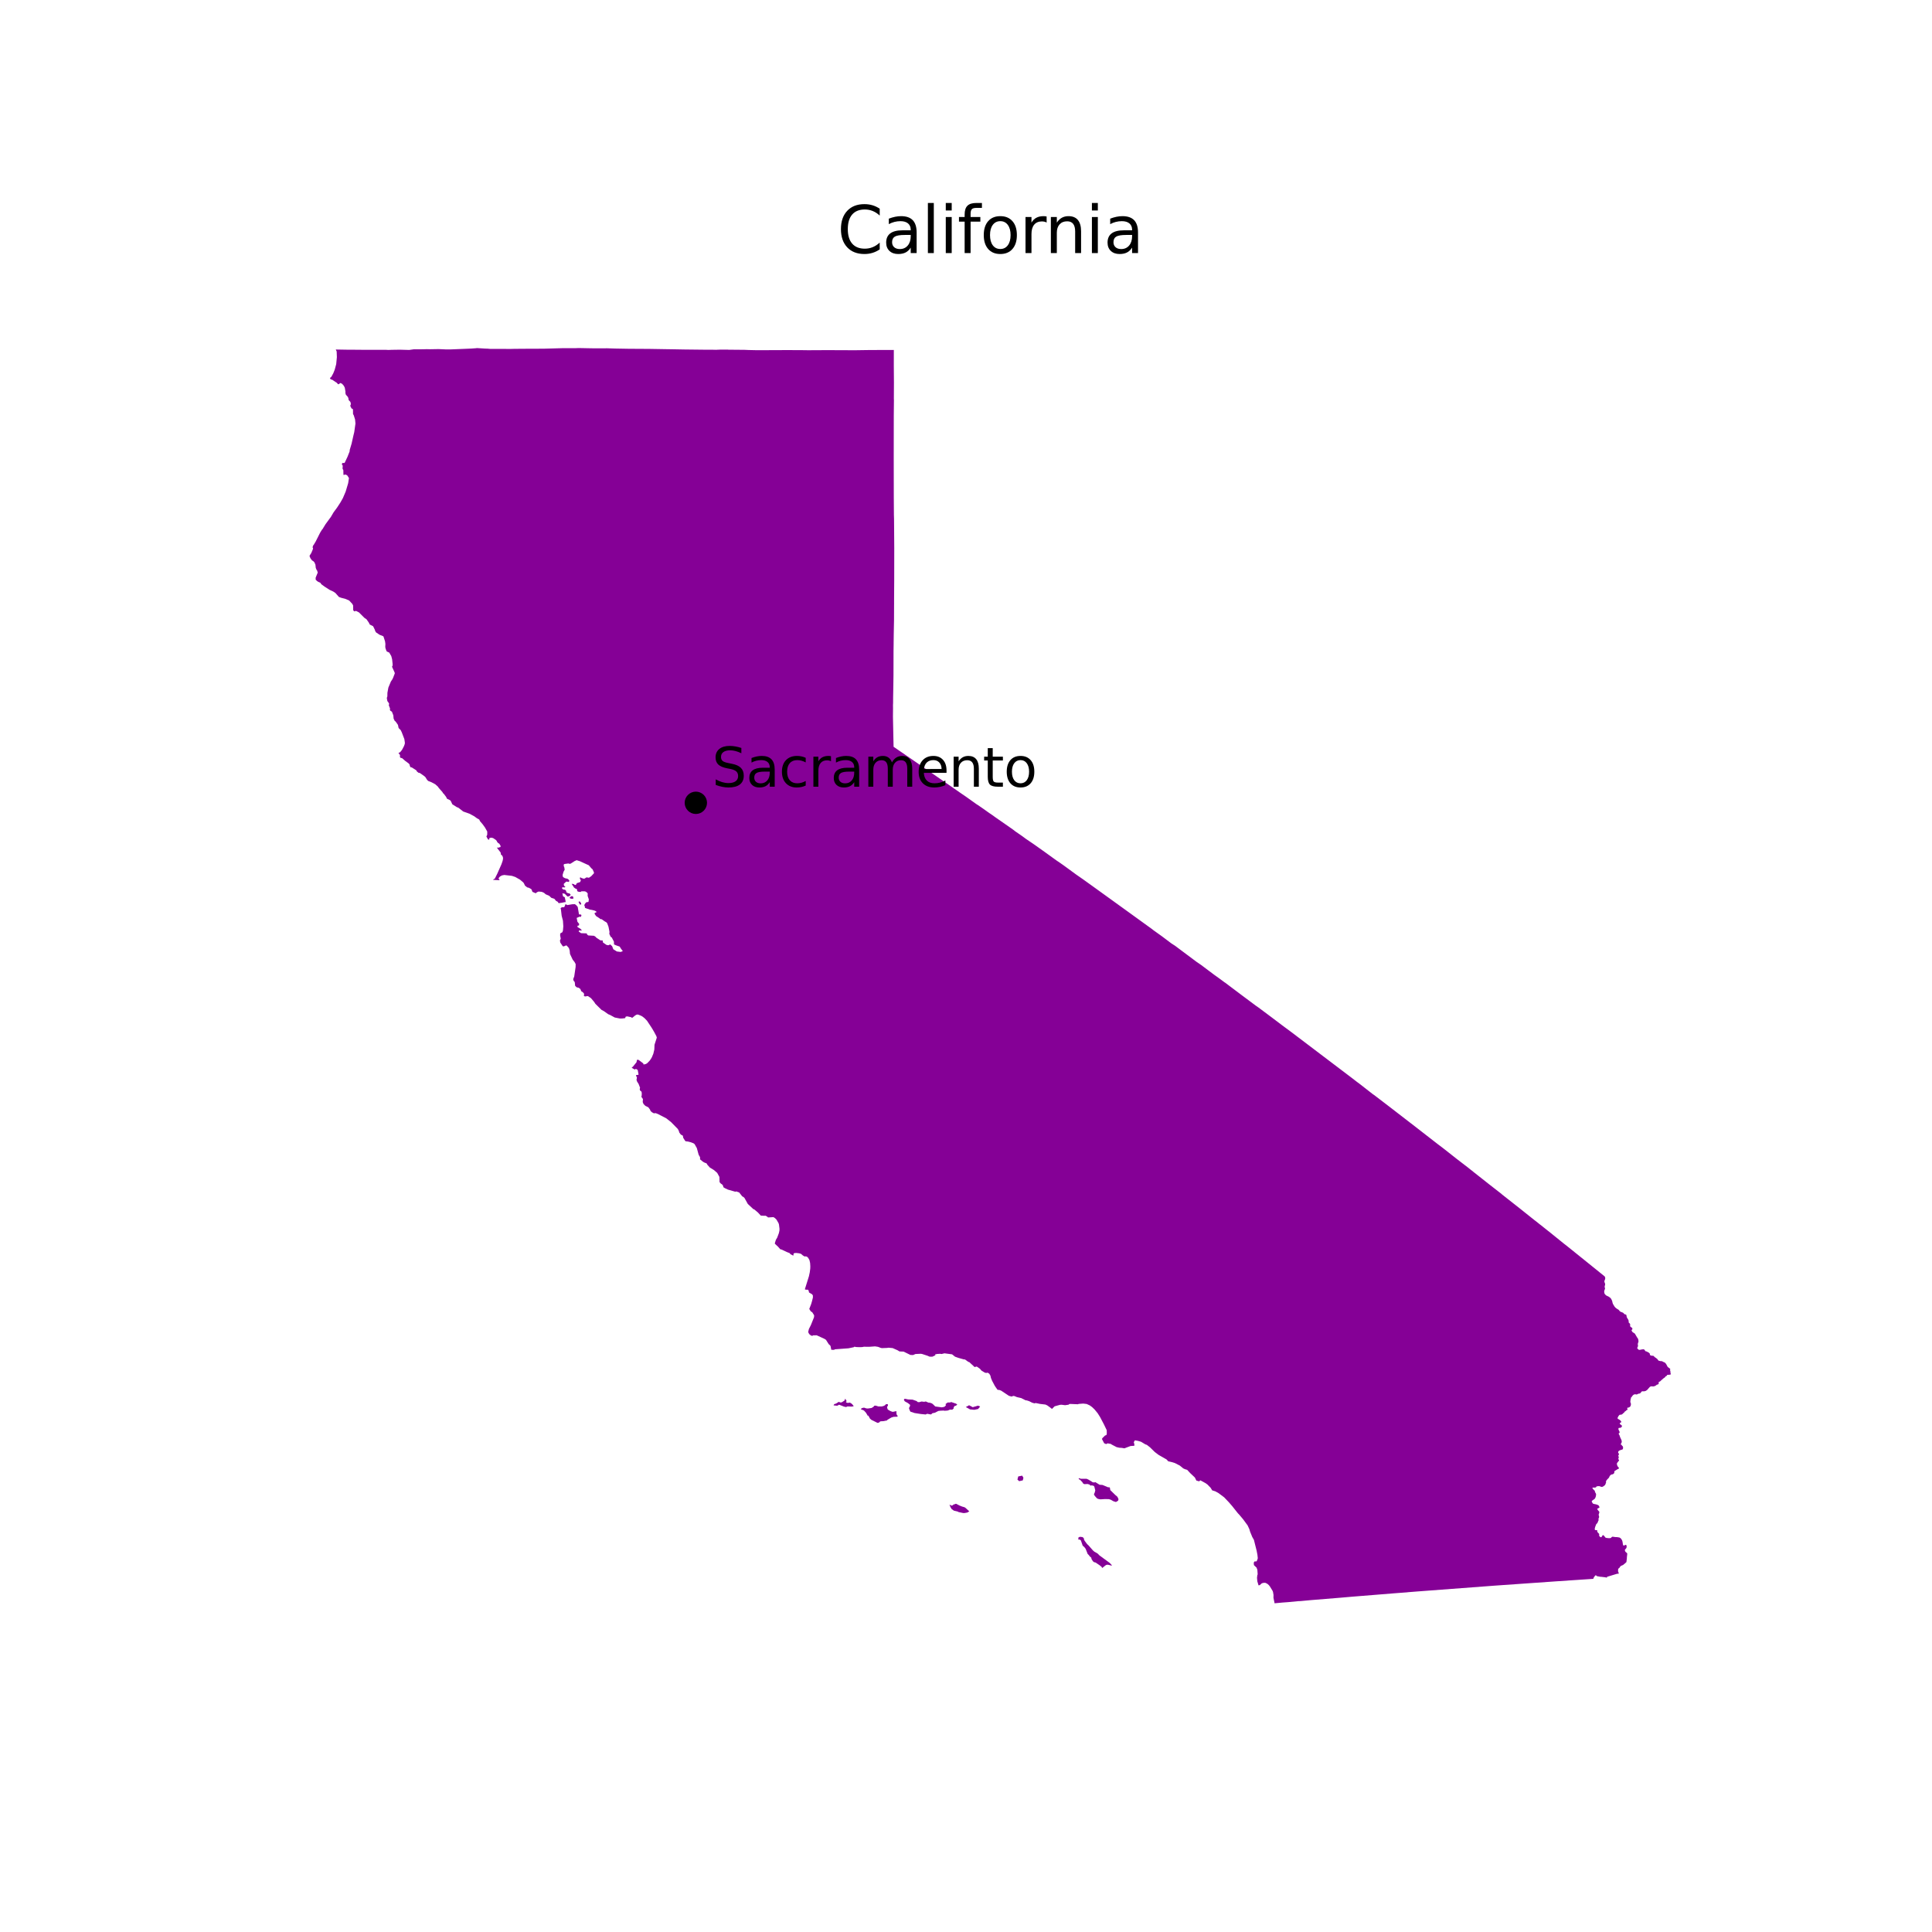 <?xml version="1.0" encoding="utf-8" standalone="no"?>
<!DOCTYPE svg PUBLIC "-//W3C//DTD SVG 1.1//EN"
  "http://www.w3.org/Graphics/SVG/1.1/DTD/svg11.dtd">
<svg xmlns:xlink="http://www.w3.org/1999/xlink" width="360pt" height="360pt" viewBox="0 0 360 360" xmlns="http://www.w3.org/2000/svg" version="1.1">
 <defs>
  <style type="text/css">*{stroke-linejoin: round; stroke-linecap: butt}</style>
 </defs>
 <g id="figure_1">
  <g id="patch_1">
   <path d="M 0 360 
L 360 360 
L 360 0 
L 0 0 
z
" style="fill: #ffffff"/>
  </g>
  <g id="axes_1">
   <g id="PatchCollection_1">
    <path d="M 201.005 275.446 
L 201.118 275.45 
L 201.435 275.552 
L 202.457 275.544 
L 202.799 275.694 
L 203.551 276.15 
L 203.565 276.192 
L 203.913 276.233 
L 204.108 276.179 
L 204.894 276.66 
L 205.443 276.701 
L 206.468 277.13 
L 206.758 277.145 
L 206.807 277.199 
L 206.887 277.661 
L 207.89 278.638 
L 208.096 278.783 
L 208.241 278.959 
L 208.415 279.342 
L 208.368 279.588 
L 208.079 279.814 
L 207.87 279.865 
L 207.426 279.713 
L 207.004 279.464 
L 206.648 279.347 
L 205.952 279.327 
L 205.036 279.382 
L 204.635 279.304 
L 204.411 279.199 
L 204.004 278.753 
L 203.834 278.444 
L 203.986 278.117 
L 204.088 277.712 
L 203.928 277.075 
L 203.834 276.885 
L 203.459 276.776 
L 203.164 276.821 
L 203.155 276.755 
L 202.983 276.615 
L 202.634 276.52 
L 202.107 276.549 
L 201.991 276.525 
L 201.806 276.403 
L 201.683 276.183 
L 201.237 275.715 
L 201.059 275.65 
L 200.989 275.485 
L 201.005 275.446 
" clip-path="url(#p1874a787b6)" style="fill: #850096"/>
    <path d="M 200.952 286.483 
L 201.235 286.36 
L 201.701 286.409 
L 201.853 286.528 
L 201.966 286.633 
L 201.964 286.788 
L 202.096 287.092 
L 202.568 287.718 
L 202.835 287.966 
L 203.635 288.881 
L 203.92 289.135 
L 204.074 289.214 
L 204.529 289.481 
L 204.871 289.829 
L 206.766 291.215 
L 207.173 291.643 
L 207.098 291.757 
L 206.999 291.693 
L 206.52 291.579 
L 206.337 291.559 
L 206.159 291.593 
L 205.994 291.683 
L 205.392 292.17 
L 205.299 292.051 
L 205.325 292.015 
L 204.916 291.676 
L 204.147 291.154 
L 203.855 291.084 
L 203.648 290.912 
L 203.386 290.494 
L 203.357 290.424 
L 203.379 290.302 
L 202.948 289.885 
L 202.951 289.828 
L 202.672 289.561 
L 202.294 288.602 
L 202.054 288.287 
L 201.742 288.008 
L 201.411 287.043 
L 201.186 286.869 
L 200.926 286.885 
L 200.952 286.483 
" clip-path="url(#p1874a787b6)" style="fill: #850096"/>
    <path d="M 189.733 275.112 
L 190.466 274.965 
L 190.701 275.356 
L 190.583 275.846 
L 189.909 275.993 
L 189.586 275.699 
L 189.733 275.112 
" clip-path="url(#p1874a787b6)" style="fill: #850096"/>
    <path d="M 180.58 261.845 
L 181.255 262.209 
L 182.223 261.918 
L 182.634 262.088 
L 182.252 262.55 
L 181.548 262.696 
L 180.756 262.623 
L 179.964 262.185 
L 180.58 261.845 
" clip-path="url(#p1874a787b6)" style="fill: #850096"/>
    <path d="M 176.924 280.37 
L 177.341 280.555 
L 177.509 280.498 
L 177.696 280.328 
L 177.79 280.328 
L 178.059 280.219 
L 178.178 280.214 
L 178.748 280.513 
L 179.297 280.732 
L 179.718 280.849 
L 179.897 280.962 
L 180.611 281.616 
L 180.248 281.837 
L 179.743 281.93 
L 179.464 281.928 
L 178.855 281.803 
L 178.584 281.742 
L 178.44 281.651 
L 177.74 281.486 
L 177.268 281.14 
L 177.252 281.076 
L 177.243 281.012 
L 177.128 280.886 
L 176.924 280.37 
" clip-path="url(#p1874a787b6)" style="fill: #850096"/>
    <path d="M 168.526 260.656 
L 168.681 260.65 
L 169.217 260.765 
L 170.052 260.803 
L 170.828 261.087 
L 171.004 261.255 
L 171.274 261.277 
L 171.719 261.15 
L 172.189 261.204 
L 172.304 261.197 
L 172.363 261.153 
L 172.565 261.163 
L 172.961 261.346 
L 173.283 261.381 
L 173.625 261.495 
L 173.821 261.633 
L 174.268 262.074 
L 175.472 262.238 
L 175.926 262.157 
L 176.102 262.039 
L 176.298 261.784 
L 176.187 261.693 
L 176.176 261.641 
L 176.571 261.338 
L 177.06 261.326 
L 177.226 261.244 
L 178.141 261.547 
L 178.363 261.718 
L 178.335 261.767 
L 178.072 261.948 
L 177.913 261.971 
L 177.824 262.043 
L 177.68 262.321 
L 177.71 262.428 
L 177.528 262.617 
L 177.38 262.674 
L 177.005 262.662 
L 176.646 262.817 
L 176.481 262.844 
L 175.933 262.879 
L 175.882 262.835 
L 175.226 262.865 
L 174.853 262.912 
L 174.179 263.249 
L 173.764 263.324 
L 173.63 263.417 
L 173.573 263.515 
L 173.412 263.561 
L 172.875 263.455 
L 172.69 263.458 
L 172.5 263.57 
L 171.567 263.478 
L 170.412 263.296 
L 169.656 263.048 
L 169.565 262.915 
L 169.417 262.544 
L 169.371 262.346 
L 169.43 262.275 
L 169.568 261.983 
L 169.583 261.771 
L 169.176 261.44 
L 168.598 261.123 
L 168.422 260.851 
L 168.526 260.656 
" clip-path="url(#p1874a787b6)" style="fill: #850096"/>
    <path d="M 160.423 262.516 
L 160.639 262.376 
L 160.853 262.313 
L 161.068 262.307 
L 161.384 262.424 
L 161.697 262.458 
L 162.4 262.36 
L 162.786 262.116 
L 162.885 261.95 
L 163.065 261.922 
L 163.177 261.919 
L 163.69 262.073 
L 164.304 262.074 
L 164.713 261.959 
L 164.98 261.794 
L 165.001 261.725 
L 165.107 261.642 
L 165.17 261.632 
L 165.462 261.68 
L 165.444 261.951 
L 165.35 262.039 
L 165.286 262.234 
L 165.322 262.319 
L 165.38 262.563 
L 165.51 262.699 
L 165.897 262.92 
L 166.255 263.06 
L 166.436 263.068 
L 166.917 262.96 
L 167.051 262.981 
L 167.026 263.313 
L 167.101 263.632 
L 167.242 263.788 
L 167.264 263.937 
L 167.179 263.983 
L 166.506 264.006 
L 166.093 264.134 
L 165.373 264.548 
L 165.337 264.597 
L 165.33 264.642 
L 165.304 264.672 
L 164.61 264.812 
L 164.096 264.838 
L 163.926 264.926 
L 163.836 265.053 
L 163.523 265.138 
L 162.359 264.561 
L 162.11 264.341 
L 161.844 263.854 
L 161.782 263.791 
L 161.628 263.743 
L 161.591 263.627 
L 161.362 263.245 
L 160.989 262.833 
L 160.396 262.58 
L 160.423 262.516 
" clip-path="url(#p1874a787b6)" style="fill: #850096"/>
    <path d="M 155.444 261.642 
L 155.792 261.53 
L 156.193 261.277 
L 156.279 261.207 
L 156.377 261.258 
L 156.567 261.318 
L 156.75 261.325 
L 156.881 261.28 
L 157.293 261.017 
L 157.426 260.89 
L 157.432 260.805 
L 157.392 260.714 
L 157.439 260.676 
L 157.588 260.76 
L 157.767 261.101 
L 157.636 261.185 
L 157.678 261.323 
L 157.966 261.414 
L 158.355 261.351 
L 158.655 261.527 
L 158.799 261.661 
L 159.072 261.981 
L 159.013 262.041 
L 158.704 262.098 
L 157.947 262.067 
L 157.759 262.121 
L 157.695 262.192 
L 157.27 262.1 
L 156.425 261.769 
L 156.28 261.767 
L 156.187 261.849 
L 155.98 261.936 
L 155.32 261.87 
L 155.444 261.642 
" clip-path="url(#p1874a787b6)" style="fill: #850096"/>
    <path d="M 107.833 168.006 
L 108.029 167.969 
L 108.195 168.171 
L 108.305 168.41 
L 108.209 168.576 
L 107.968 168.484 
L 107.962 168.355 
L 107.818 168.108 
L 107.833 168.006 
" clip-path="url(#p1874a787b6)" style="fill: #850096"/>
    <path d="M 106.144 167.256 
L 106.335 167.075 
L 106.523 166.979 
L 106.761 167.036 
L 106.831 167.238 
L 106.831 167.461 
L 106.826 167.461 
L 106.438 167.468 
L 106.219 167.394 
L 106.144 167.256 
" clip-path="url(#p1874a787b6)" style="fill: #850096"/>
    <path d="M 57.706 103.517 
L 58.001 103.05 
L 58.29 102.366 
L 58.333 102.118 
L 58.239 101.992 
L 58.343 101.646 
L 58.435 101.55 
L 58.818 100.913 
L 59.661 99.241 
L 60.013 98.671 
L 60.077 98.626 
L 60.656 97.681 
L 61.661 96.31 
L 62.158 95.465 
L 62.808 94.583 
L 63.43 93.633 
L 63.884 92.832 
L 64.409 91.606 
L 64.876 90.038 
L 65.024 89.077 
L 64.696 88.575 
L 64.511 88.477 
L 64.381 88.431 
L 64.266 88.439 
L 64.158 88.467 
L 64.116 88.502 
L 64.058 88.511 
L 64 88.451 
L 63.99 88.293 
L 63.978 87.621 
L 63.829 87.328 
L 63.866 86.762 
L 63.709 86.568 
L 63.744 86.349 
L 63.879 86.242 
L 64.098 86.296 
L 64.243 86.201 
L 64.764 85.089 
L 65.151 84.103 
L 65.166 83.831 
L 65.514 82.671 
L 65.842 81.204 
L 66.008 80.52 
L 66.235 78.922 
L 66.175 78.301 
L 66.162 78.164 
L 65.918 77.387 
L 65.782 77.153 
L 65.769 76.251 
L 65.511 76.107 
L 65.296 75.722 
L 65.289 75.492 
L 65.388 75.326 
L 65.3 74.9 
L 64.968 74.548 
L 64.928 74.25 
L 64.825 73.966 
L 64.446 73.547 
L 64.352 73.193 
L 64.377 73.015 
L 64.251 72.264 
L 64.154 72.05 
L 63.985 71.782 
L 63.726 71.503 
L 63.414 71.364 
L 63.217 71.522 
L 63.077 71.603 
L 62.98 71.586 
L 62.761 71.332 
L 61.875 70.746 
L 61.812 70.715 
L 61.653 70.729 
L 61.473 70.444 
L 61.744 70.215 
L 62.098 69.564 
L 62.372 68.879 
L 62.647 67.848 
L 62.771 66.545 
L 62.733 65.497 
L 62.569 65.126 
L 64.677 65.162 
L 65.301 65.163 
L 65.319 65.166 
L 65.624 65.165 
L 65.653 65.165 
L 67.763 65.183 
L 71.885 65.184 
L 72.185 65.199 
L 72.199 65.2 
L 72.384 65.209 
L 72.993 65.184 
L 74.503 65.162 
L 74.669 65.166 
L 76.259 65.208 
L 77.06 65.092 
L 78.837 65.082 
L 79.511 65.062 
L 79.692 65.066 
L 80.085 65.075 
L 80.162 65.076 
L 80.163 65.075 
L 81.745 65.048 
L 83.053 65.106 
L 83.897 65.11 
L 86.772 64.994 
L 86.781 64.993 
L 87.728 64.954 
L 88.653 64.89 
L 88.874 64.86 
L 90.404 64.954 
L 90.856 64.966 
L 91.36 65.013 
L 93.918 65.012 
L 95.094 65.024 
L 95.534 65.008 
L 97.412 64.988 
L 99.563 64.985 
L 101.493 64.968 
L 104.791 64.879 
L 107.337 64.872 
L 107.826 64.853 
L 110.009 64.896 
L 110.014 64.896 
L 110.715 64.906 
L 113.179 64.9 
L 113.201 64.9 
L 113.294 64.906 
L 113.325 64.905 
L 114.645 64.946 
L 117.153 64.99 
L 120.945 65.012 
L 124.364 65.068 
L 124.442 65.069 
L 124.834 65.074 
L 125.175 65.079 
L 127.507 65.121 
L 129.003 65.138 
L 130.798 65.158 
L 130.994 65.16 
L 131.108 65.162 
L 132.562 65.161 
L 132.953 65.17 
L 133.44 65.181 
L 133.558 65.174 
L 133.591 65.171 
L 134.194 65.147 
L 135.647 65.148 
L 135.733 65.161 
L 138.733 65.187 
L 139.502 65.22 
L 140.977 65.253 
L 144.81 65.242 
L 144.821 65.242 
L 146.479 65.232 
L 149.4 65.244 
L 149.443 65.244 
L 150.555 65.259 
L 154.161 65.241 
L 158.42 65.258 
L 158.483 65.258 
L 159.46 65.259 
L 162.048 65.222 
L 166.504 65.208 
L 166.551 65.223 
L 166.548 68.176 
L 166.572 71.262 
L 166.558 74.347 
L 166.572 74.499 
L 166.543 77.433 
L 166.533 85.231 
L 166.546 92.905 
L 166.549 93.044 
L 166.549 93.083 
L 166.568 95.946 
L 166.591 96.66 
L 166.631 102.117 
L 166.625 106.513 
L 166.625 106.527 
L 166.624 107.952 
L 166.624 107.978 
L 166.601 111.338 
L 166.598 112.196 
L 166.6 112.55 
L 166.597 112.684 
L 166.588 115.531 
L 166.537 118.125 
L 166.515 119.868 
L 166.518 119.889 
L 166.502 121.018 
L 166.497 121.309 
L 166.487 125.84 
L 166.453 128.154 
L 166.453 128.156 
L 166.421 129.887 
L 166.414 130.983 
L 166.399 131.33 
L 166.399 131.332 
L 166.396 131.394 
L 166.396 131.407 
L 166.403 131.952 
L 166.4 132.265 
L 166.388 133.497 
L 166.388 133.582 
L 166.419 135.054 
L 166.446 136.36 
L 166.469 137.475 
L 166.505 139.152 
L 168.892 140.787 
L 176.708 146.183 
L 176.723 146.193 
L 176.763 146.221 
L 179.016 147.785 
L 179.02 147.787 
L 180.091 148.522 
L 180.091 148.522 
L 181.933 149.835 
L 182.078 149.921 
L 182.984 150.537 
L 183.108 150.625 
L 184.321 151.486 
L 185.019 151.958 
L 185.414 152.249 
L 187.339 153.588 
L 188.105 154.121 
L 188.816 154.622 
L 189.181 154.908 
L 190.472 155.799 
L 191.19 156.33 
L 192.457 157.187 
L 193.127 157.657 
L 194.693 158.77 
L 196.846 160.324 
L 197.469 160.742 
L 198.266 161.303 
L 200.555 162.977 
L 201.78 163.827 
L 203.533 165.084 
L 205.339 166.387 
L 209.704 169.537 
L 214.611 173.084 
L 214.916 173.322 
L 214.915 173.323 
L 216.497 174.457 
L 218.253 175.777 
L 218.961 176.235 
L 220.028 177.034 
L 222.999 179.255 
L 223.783 179.787 
L 226.231 181.625 
L 227.232 182.341 
L 228.219 183.073 
L 228.238 183.07 
L 231.304 185.379 
L 234.016 187.402 
L 234.538 187.764 
L 236.486 189.22 
L 237.325 189.849 
L 238.936 191.069 
L 240.561 192.27 
L 251.889 200.854 
L 252.904 201.637 
L 253.216 201.862 
L 255.879 203.939 
L 255.989 203.998 
L 259.075 206.357 
L 262.868 209.286 
L 262.957 209.349 
L 267.419 212.815 
L 267.909 213.195 
L 268.898 213.943 
L 269.069 214.078 
L 271.418 215.927 
L 272.937 217.095 
L 273.438 217.477 
L 273.956 217.894 
L 273.964 217.9 
L 273.976 217.909 
L 274.465 218.283 
L 274.504 218.329 
L 277.589 220.763 
L 279.76 222.452 
L 279.928 222.609 
L 279.966 222.634 
L 280.226 222.838 
L 280.287 222.889 
L 280.897 223.369 
L 282.454 224.594 
L 283.254 225.224 
L 285.988 227.405 
L 286.001 227.41 
L 286.329 227.668 
L 286.353 227.68 
L 286.846 228.081 
L 287.412 228.514 
L 287.533 228.623 
L 288.871 229.683 
L 291.378 231.708 
L 291.792 232.027 
L 291.794 232.028 
L 294.765 234.416 
L 294.784 234.431 
L 298.999 237.833 
L 299.087 238.009 
L 299.105 238.079 
L 299.11 238.221 
L 299.088 238.353 
L 298.972 238.643 
L 298.956 238.739 
L 298.963 238.893 
L 299.044 239.081 
L 299.09 239.241 
L 299.091 239.285 
L 299.091 239.393 
L 299.031 239.591 
L 299.005 239.74 
L 299.005 239.823 
L 299.072 240.055 
L 299.064 240.168 
L 298.951 240.466 
L 298.919 240.616 
L 298.918 240.7 
L 298.957 240.964 
L 298.977 241.017 
L 299.068 241.178 
L 299.235 241.341 
L 299.335 241.412 
L 299.721 241.592 
L 299.81 241.647 
L 300.015 241.8 
L 300.151 241.935 
L 300.292 242.171 
L 300.407 242.438 
L 300.454 242.674 
L 300.541 242.957 
L 300.846 243.461 
L 300.994 243.634 
L 301.137 243.759 
L 301.299 243.875 
L 301.563 244.03 
L 301.662 244.124 
L 301.736 244.205 
L 301.775 244.268 
L 301.884 244.377 
L 302.04 244.455 
L 302.211 244.513 
L 302.396 244.594 
L 302.491 244.65 
L 302.517 244.671 
L 302.621 244.813 
L 302.74 244.888 
L 302.855 244.926 
L 302.944 244.94 
L 302.995 244.964 
L 303.023 245.004 
L 303.069 245.097 
L 303.082 245.24 
L 303.152 245.501 
L 303.228 245.635 
L 303.366 245.828 
L 303.393 245.882 
L 303.407 245.948 
L 303.422 245.994 
L 303.464 246.061 
L 303.48 246.104 
L 303.485 246.147 
L 303.484 246.176 
L 303.464 246.282 
L 303.48 246.342 
L 303.485 246.412 
L 303.54 246.483 
L 303.67 246.604 
L 303.739 246.703 
L 303.768 246.809 
L 303.738 246.974 
L 303.741 247.008 
L 303.806 247.223 
L 304.056 247.391 
L 304.165 247.495 
L 304.162 247.695 
L 304.137 247.732 
L 304.084 247.772 
L 304.02 247.83 
L 304.028 247.855 
L 304.028 247.957 
L 304.21 248.229 
L 304.634 248.502 
L 305.019 249.16 
L 305.236 249.487 
L 305.3 249.813 
L 305.303 250.041 
L 305.222 250.24 
L 305.198 250.326 
L 305.181 250.495 
L 305.218 250.767 
L 305.214 250.813 
L 305.169 250.952 
L 305.079 251.159 
L 305.074 251.196 
L 305.091 251.26 
L 305.285 251.446 
L 305.36 251.51 
L 305.411 251.531 
L 305.666 251.51 
L 305.848 251.462 
L 306.179 251.42 
L 306.253 251.42 
L 306.358 251.454 
L 306.417 251.503 
L 306.474 251.572 
L 306.586 251.77 
L 306.761 251.805 
L 306.929 251.882 
L 307.206 252.028 
L 307.359 252.162 
L 307.423 252.255 
L 307.435 252.416 
L 307.473 252.485 
L 307.511 252.526 
L 307.557 252.558 
L 307.722 252.612 
L 308.033 252.628 
L 308.112 252.657 
L 308.398 252.934 
L 308.499 252.983 
L 308.582 253.044 
L 308.853 253.266 
L 308.967 253.457 
L 309.055 253.531 
L 309.36 253.616 
L 309.712 253.643 
L 309.919 253.773 
L 310.056 253.816 
L 310.165 253.87 
L 310.27 253.941 
L 310.37 254.048 
L 310.47 254.183 
L 310.756 254.717 
L 311.158 255.012 
L 311.223 255.078 
L 311.226 255.135 
L 311.192 255.261 
L 311.221 255.44 
L 311.278 255.631 
L 311.254 255.725 
L 311.263 255.791 
L 311.31 255.924 
L 311.318 255.988 
L 311.314 256.059 
L 311.275 256.113 
L 311.204 256.157 
L 311.063 256.155 
L 311.004 256.156 
L 310.851 256.188 
L 310.765 256.185 
L 310.694 256.189 
L 310.642 256.219 
L 310.61 256.264 
L 310.591 256.31 
L 310.576 256.351 
L 310.526 256.401 
L 310.363 256.461 
L 310.333 256.504 
L 310.293 256.573 
L 310.282 256.602 
L 310.241 256.64 
L 309.925 256.865 
L 309.496 257.244 
L 309.409 257.342 
L 309.318 257.405 
L 309.122 257.5 
L 309.078 257.537 
L 309.061 257.583 
L 309.084 257.777 
L 309.032 257.901 
L 308.966 257.949 
L 308.695 258.04 
L 308.609 258.129 
L 308.363 258.272 
L 308.014 258.362 
L 307.842 258.314 
L 307.545 258.354 
L 307.409 258.448 
L 306.93 258.99 
L 306.718 259.141 
L 306.624 259.188 
L 306.34 259.255 
L 306.045 259.244 
L 305.922 259.277 
L 305.84 259.344 
L 305.74 259.513 
L 305.589 259.636 
L 305.521 259.663 
L 305.275 259.7 
L 304.996 259.846 
L 304.729 259.807 
L 304.616 259.81 
L 304.474 259.847 
L 304.37 259.906 
L 304.257 260.009 
L 304.117 260.168 
L 304.071 260.273 
L 303.939 260.381 
L 303.919 260.406 
L 303.888 260.595 
L 303.832 260.788 
L 303.792 261.134 
L 303.79 261.235 
L 303.81 261.324 
L 303.886 261.511 
L 303.9 261.631 
L 303.87 261.87 
L 303.818 262.005 
L 303.762 262.086 
L 303.681 262.164 
L 303.523 262.253 
L 303.41 262.293 
L 303.309 262.296 
L 303.253 262.315 
L 303.212 262.355 
L 303.204 262.4 
L 303.212 262.452 
L 303.271 262.583 
L 303.275 262.646 
L 303.253 262.695 
L 303.223 262.717 
L 303.129 262.725 
L 303.086 262.739 
L 303.007 262.859 
L 302.889 262.948 
L 302.752 263.026 
L 302.73 263.053 
L 302.711 263.113 
L 302.67 263.168 
L 302.416 263.382 
L 302.297 263.507 
L 302.058 263.618 
L 302.017 263.624 
L 301.903 263.597 
L 301.751 263.659 
L 301.586 263.851 
L 301.418 264.176 
L 301.431 264.328 
L 301.463 264.388 
L 301.594 264.447 
L 301.668 264.482 
L 301.839 264.599 
L 302.01 264.758 
L 302.083 264.881 
L 302.099 264.938 
L 302.097 264.987 
L 302.079 265.016 
L 302.024 265.054 
L 301.956 265.082 
L 301.892 265.126 
L 301.855 265.158 
L 301.832 265.199 
L 301.827 265.236 
L 301.836 265.282 
L 301.855 265.324 
L 301.887 265.379 
L 301.986 265.454 
L 302.187 265.602 
L 302.21 265.648 
L 302.22 265.822 
L 302.198 265.877 
L 302.155 265.914 
L 301.932 266.053 
L 301.879 266.066 
L 301.689 266.057 
L 301.633 266.084 
L 301.592 266.144 
L 301.569 266.223 
L 301.564 266.314 
L 301.664 266.547 
L 301.716 266.628 
L 301.789 266.815 
L 301.801 266.874 
L 301.782 266.956 
L 301.734 267.032 
L 301.624 267.101 
L 301.602 267.131 
L 301.798 267.513 
L 301.881 267.788 
L 302.119 268.292 
L 302.174 268.476 
L 302.187 268.577 
L 302.184 268.71 
L 302.146 268.825 
L 302.092 268.942 
L 301.989 269.124 
L 302.041 269.175 
L 302.126 269.215 
L 302.191 269.276 
L 302.229 269.362 
L 302.275 269.421 
L 302.379 269.496 
L 302.42 269.612 
L 302.437 269.773 
L 302.4 270.007 
L 302.381 270.045 
L 302.171 270.141 
L 301.988 270.184 
L 301.822 270.253 
L 301.703 270.317 
L 301.608 270.396 
L 301.545 270.481 
L 301.516 270.583 
L 301.529 270.682 
L 301.561 270.758 
L 301.596 270.807 
L 301.629 270.85 
L 301.653 270.883 
L 301.672 270.917 
L 301.677 270.965 
L 301.672 271.003 
L 301.658 271.027 
L 301.629 271.065 
L 301.596 271.128 
L 301.548 271.199 
L 301.552 271.262 
L 301.576 271.348 
L 301.605 271.415 
L 301.629 271.511 
L 301.629 271.621 
L 301.591 271.693 
L 301.557 271.76 
L 301.562 271.874 
L 301.605 271.972 
L 301.658 272.028 
L 301.687 272.085 
L 301.682 272.157 
L 301.633 272.219 
L 301.574 272.273 
L 301.292 272.649 
L 301.299 272.916 
L 301.406 273.199 
L 301.414 273.208 
L 301.632 273.487 
L 301.692 273.58 
L 301.687 273.616 
L 301.257 273.857 
L 300.84 274.12 
L 300.825 274.147 
L 300.793 274.305 
L 300.8 274.455 
L 300.789 274.492 
L 300.578 274.678 
L 300.474 274.719 
L 300.308 274.746 
L 300.116 274.845 
L 300.034 274.919 
L 299.893 275.136 
L 299.833 275.293 
L 299.784 275.365 
L 299.632 275.527 
L 299.518 275.627 
L 299.26 275.978 
L 299.248 276.029 
L 299.276 276.2 
L 299.156 276.546 
L 299.094 276.679 
L 298.957 276.813 
L 298.757 276.961 
L 298.603 277.037 
L 298.522 277.055 
L 298.385 277.052 
L 298.002 276.922 
L 297.655 276.931 
L 297.465 277.001 
L 297.444 277.027 
L 297.436 277.076 
L 297.414 277.104 
L 297.315 277.167 
L 297.089 277.195 
L 296.862 277.179 
L 296.769 277.213 
L 296.733 277.249 
L 296.727 277.274 
L 296.733 277.316 
L 296.793 277.404 
L 297.022 277.664 
L 297.15 277.765 
L 297.177 277.805 
L 297.184 277.852 
L 297.176 277.951 
L 297.381 278.333 
L 297.403 278.446 
L 297.406 278.548 
L 297.334 278.929 
L 297.228 279.157 
L 297.161 279.264 
L 297.091 279.334 
L 296.774 279.544 
L 296.619 279.701 
L 296.587 279.743 
L 296.587 279.782 
L 296.783 280.137 
L 296.822 280.164 
L 296.916 280.209 
L 297.081 280.254 
L 297.286 280.289 
L 297.494 280.341 
L 297.743 280.434 
L 297.839 280.495 
L 297.924 280.579 
L 298.039 280.818 
L 298.046 280.867 
L 297.987 280.939 
L 297.648 281.127 
L 297.616 281.165 
L 297.618 281.194 
L 297.784 281.449 
L 297.898 281.563 
L 297.987 281.681 
L 298.008 281.74 
L 298.006 281.836 
L 297.948 282.043 
L 297.882 282.226 
L 297.896 282.321 
L 297.97 282.603 
L 297.966 282.669 
L 297.954 282.767 
L 297.875 282.934 
L 297.845 283.058 
L 297.882 283.226 
L 297.867 283.31 
L 297.795 283.416 
L 297.74 283.591 
L 297.676 283.738 
L 297.604 283.844 
L 297.436 284.009 
L 297.266 284.439 
L 297.205 284.648 
L 297.162 284.843 
L 297.164 284.999 
L 297.197 285.072 
L 297.241 285.099 
L 297.329 285.116 
L 297.49 285.119 
L 297.541 285.13 
L 297.628 285.173 
L 297.639 285.202 
L 297.621 285.293 
L 297.626 285.369 
L 297.678 285.496 
L 297.992 285.837 
L 297.972 286.074 
L 298.008 286.214 
L 298.078 286.31 
L 298.22 286.411 
L 298.288 286.441 
L 298.349 286.441 
L 298.398 286.413 
L 298.467 286.332 
L 298.616 286.093 
L 298.691 286.041 
L 298.798 286.09 
L 298.849 286.13 
L 298.982 286.284 
L 299.127 286.481 
L 299.189 286.521 
L 299.362 286.576 
L 299.801 286.621 
L 300.078 286.6 
L 300.147 286.583 
L 300.202 286.551 
L 300.285 286.444 
L 300.362 286.375 
L 300.439 286.346 
L 300.526 286.344 
L 300.981 286.409 
L 301.345 286.423 
L 301.712 286.484 
L 301.797 286.508 
L 301.887 286.567 
L 301.926 286.593 
L 302.014 286.669 
L 302.143 286.828 
L 302.223 286.972 
L 302.299 287.151 
L 302.361 287.458 
L 302.4 287.74 
L 302.437 287.883 
L 302.469 287.944 
L 302.538 287.991 
L 302.575 287.99 
L 302.755 287.937 
L 302.778 287.898 
L 302.883 287.861 
L 303.01 287.888 
L 303.058 287.932 
L 303.092 288.066 
L 303.102 288.218 
L 303.091 288.326 
L 303.057 288.416 
L 303.014 288.498 
L 302.935 288.602 
L 302.826 288.715 
L 302.77 288.802 
L 302.765 288.846 
L 302.812 289.018 
L 302.871 289.133 
L 302.943 289.208 
L 303.172 289.392 
L 303.192 289.428 
L 303.209 289.52 
L 303.204 289.67 
L 303.141 290.224 
L 303.141 290.23 
L 303.145 290.338 
L 303.06 291.07 
L 302.889 291.23 
L 302.439 291.61 
L 302.386 291.634 
L 302.373 291.639 
L 302.042 291.779 
L 301.914 291.902 
L 301.807 292.045 
L 301.791 292.096 
L 301.75 292.143 
L 301.582 292.276 
L 301.535 292.345 
L 301.512 292.402 
L 301.511 292.617 
L 301.494 292.754 
L 301.508 292.82 
L 301.592 292.992 
L 301.631 293.244 
L 301.329 293.247 
L 299.461 293.812 
L 299.437 293.927 
L 299.441 293.951 
L 299.439 293.951 
L 299.372 293.956 
L 299.019 293.892 
L 298.388 293.819 
L 298.373 293.818 
L 298.16 293.808 
L 297.923 293.759 
L 297.885 293.749 
L 297.745 293.727 
L 297.634 293.723 
L 297.387 293.546 
L 297.339 293.527 
L 297.31 293.529 
L 297.216 293.627 
L 296.999 293.903 
L 296.968 293.968 
L 296.921 294.119 
L 296.873 294.19 
L 289.932 294.661 
L 278.47 295.465 
L 264.117 296.545 
L 262.647 296.661 
L 262.418 296.679 
L 262.161 296.71 
L 260.058 296.867 
L 251.922 297.523 
L 249.789 297.708 
L 244.209 298.164 
L 244.109 298.172 
L 242.359 298.337 
L 241.917 298.354 
L 239.933 298.542 
L 239.034 298.606 
L 237.649 298.733 
L 237.501 298.747 
L 237.391 298.212 
L 237.291 297.723 
L 237.296 297.476 
L 237.301 297.194 
L 237.21 296.659 
L 237.141 296.454 
L 236.637 295.624 
L 236.415 295.345 
L 236.131 295.106 
L 235.82 294.955 
L 235.726 294.928 
L 235.324 294.955 
L 235.057 295.071 
L 234.752 295.36 
L 234.509 295.41 
L 234.285 294.652 
L 234.225 294.01 
L 234.28 293.531 
L 234.349 293.346 
L 234.289 292.507 
L 234.139 292.107 
L 233.648 291.636 
L 233.618 291.208 
L 233.643 291.122 
L 233.823 290.915 
L 234.043 290.976 
L 234.149 290.885 
L 234.26 290.717 
L 234.35 290.418 
L 234.371 290.349 
L 234.302 289.713 
L 234.154 288.945 
L 233.725 287.233 
L 233.653 286.943 
L 233.342 286.393 
L 232.937 285.408 
L 232.801 284.94 
L 232.478 284.24 
L 231.633 283.09 
L 230.92 282.243 
L 230.662 281.975 
L 229.584 280.62 
L 228.987 279.931 
L 228.102 279.002 
L 227.064 278.226 
L 226.471 277.893 
L 225.874 277.704 
L 225.867 277.693 
L 225.577 277.218 
L 224.991 276.62 
L 224.647 276.369 
L 223.685 275.845 
L 223.569 275.889 
L 223.502 275.976 
L 223.517 276.04 
L 222.925 275.879 
L 222.65 275.315 
L 222.508 275.18 
L 221.789 274.503 
L 221.209 273.881 
L 220.804 273.762 
L 220.485 273.616 
L 219.841 273.091 
L 218.94 272.627 
L 218.372 272.446 
L 217.699 272.301 
L 217.365 271.943 
L 215.884 271.096 
L 215.166 270.551 
L 215.103 270.489 
L 214.297 269.697 
L 213.704 269.233 
L 213.403 269.127 
L 213.044 268.909 
L 212.623 268.655 
L 212.28 268.554 
L 212.026 268.48 
L 211.567 268.398 
L 211.435 268.412 
L 211.266 268.754 
L 211.364 269.077 
L 211.373 269.396 
L 210.66 269.444 
L 210.156 269.634 
L 209.513 269.876 
L 209.056 269.794 
L 208.565 269.763 
L 208.069 269.652 
L 207.93 269.58 
L 207.672 269.446 
L 207.143 269.171 
L 207 269.06 
L 206.395 268.946 
L 206.109 269.082 
L 205.748 268.932 
L 205.324 268.124 
L 205.447 267.944 
L 205.901 267.495 
L 206.166 267.394 
L 206.235 267.12 
L 206.22 266.49 
L 205.711 265.429 
L 205.482 264.993 
L 204.978 264.037 
L 204.529 263.326 
L 203.983 262.664 
L 203.946 262.62 
L 203.487 262.181 
L 203.075 261.884 
L 202.492 261.613 
L 201.899 261.542 
L 201.848 261.536 
L 201 261.599 
L 200.85 261.664 
L 199.401 261.603 
L 199.226 261.638 
L 199.129 261.742 
L 198.466 261.838 
L 197.82 261.755 
L 197.51 261.771 
L 196.56 262.032 
L 196.47 262.081 
L 196.025 262.533 
L 195.619 262.219 
L 195.155 261.884 
L 194.802 261.719 
L 193.778 261.596 
L 192.99 261.432 
L 192.743 261.492 
L 192.575 261.444 
L 192.332 261.374 
L 191.764 261.087 
L 191.289 260.936 
L 191.1 260.928 
L 190.289 260.512 
L 189.639 260.365 
L 189.487 260.33 
L 189.029 260.137 
L 188.79 260.111 
L 188.504 260.229 
L 188.001 260.092 
L 186.558 259.132 
L 186.2 258.996 
L 186 258.986 
L 185.872 258.957 
L 185.654 258.656 
L 185.593 258.571 
L 185.361 258.224 
L 184.869 257.298 
L 184.65 256.772 
L 184.546 256.321 
L 184.458 256.176 
L 184.336 255.975 
L 184.033 255.778 
L 183.756 255.83 
L 183.487 255.758 
L 182.884 255.391 
L 182.595 255.05 
L 182.072 254.677 
L 181.938 254.637 
L 181.631 254.729 
L 181.576 254.709 
L 180.655 253.849 
L 180.574 253.793 
L 180.455 253.78 
L 179.834 253.33 
L 179.547 253.291 
L 179.409 253.252 
L 178.609 253.028 
L 177.96 252.801 
L 177.404 252.359 
L 175.988 252.171 
L 175.444 252.302 
L 175.202 252.26 
L 174.63 252.292 
L 174.227 252.381 
L 174.314 252.485 
L 174.139 252.612 
L 173.711 252.803 
L 173.21 252.791 
L 172.813 252.618 
L 171.816 252.295 
L 171.596 252.255 
L 170.584 252.3 
L 170.14 252.492 
L 169.641 252.473 
L 168.376 251.852 
L 167.605 251.819 
L 167.222 251.588 
L 166.331 251.198 
L 165.572 251.124 
L 165.279 251.168 
L 164.343 251.203 
L 164.13 251.164 
L 163.607 250.963 
L 163.045 250.878 
L 162 250.953 
L 160.964 250.947 
L 160.655 251.009 
L 160.167 251.025 
L 159.544 251.002 
L 159.247 250.946 
L 159.145 250.968 
L 159.08 251.034 
L 158.103 251.238 
L 155.62 251.418 
L 155.387 251.527 
L 154.894 251.509 
L 154.765 250.835 
L 154.672 250.689 
L 154.422 250.466 
L 154.082 249.931 
L 153.906 249.655 
L 153.576 249.449 
L 152.181 248.815 
L 151.513 248.823 
L 151.423 248.899 
L 151.162 248.888 
L 150.786 248.587 
L 150.59 248.221 
L 150.726 247.644 
L 151.099 246.901 
L 151.671 245.479 
L 151.708 245.17 
L 151.678 245.044 
L 151.353 244.526 
L 151.07 244.344 
L 150.796 243.905 
L 151.152 242.981 
L 151.317 242.413 
L 151.475 241.761 
L 151.466 241.38 
L 151.316 241.168 
L 150.75 240.831 
L 150.677 240.492 
L 150.551 240.319 
L 150.167 240.318 
L 149.971 240.246 
L 150.512 238.511 
L 150.732 237.806 
L 150.891 237.062 
L 150.98 236.36 
L 150.989 235.945 
L 150.955 235.363 
L 150.836 234.823 
L 150.626 234.433 
L 150.457 234.231 
L 150.177 234.093 
L 150.041 234.126 
L 149.866 234.101 
L 149.572 233.912 
L 149.278 233.653 
L 149.147 233.603 
L 148.901 233.535 
L 148.406 233.473 
L 148.045 233.49 
L 147.898 233.567 
L 147.847 233.702 
L 147.866 233.918 
L 147.758 233.937 
L 147.301 233.71 
L 147.126 233.493 
L 146.653 233.313 
L 145.63 232.833 
L 145.399 232.782 
L 144.979 232.308 
L 144.393 231.76 
L 144.391 231.609 
L 144.577 231.021 
L 144.818 230.617 
L 145.124 229.803 
L 145.235 229.319 
L 145.249 228.974 
L 145.151 228.177 
L 145.074 227.924 
L 144.69 227.26 
L 144.391 226.962 
L 144.118 226.794 
L 143.165 226.852 
L 143.061 226.82 
L 142.935 226.679 
L 142.6 226.519 
L 142.435 226.548 
L 141.763 226.507 
L 141.213 225.917 
L 140.535 225.351 
L 140.367 225.298 
L 139.338 224.332 
L 138.735 223.24 
L 138.549 223.057 
L 138.302 222.919 
L 137.73 222.195 
L 137.183 222.003 
L 137.025 222.063 
L 135.649 221.67 
L 135.123 221.422 
L 134.811 221.239 
L 134.692 220.861 
L 134.527 220.678 
L 134.327 220.556 
L 134.079 220.271 
L 134.051 219.303 
L 133.825 218.888 
L 133.639 218.548 
L 133.296 218.25 
L 133.04 218.028 
L 132.267 217.552 
L 131.803 217.03 
L 131.647 216.766 
L 131.306 216.648 
L 130.995 216.479 
L 130.435 216.018 
L 130.46 215.739 
L 130.406 215.554 
L 130.184 215.172 
L 129.844 213.926 
L 129.427 213.187 
L 129.217 213.032 
L 128.717 212.84 
L 128.177 212.706 
L 127.785 212.663 
L 127.662 212.574 
L 127.272 211.951 
L 127.302 211.867 
L 127.211 211.589 
L 126.866 211.416 
L 126.574 211.028 
L 126.492 210.734 
L 126.303 210.369 
L 125.057 209.101 
L 124.142 208.377 
L 122.595 207.581 
L 122.171 207.413 
L 121.926 207.445 
L 121.759 207.413 
L 121.446 207.224 
L 121.215 207.005 
L 121.127 206.765 
L 120.815 206.336 
L 120.252 206.059 
L 119.914 205.72 
L 119.76 205.35 
L 119.804 204.791 
L 119.495 204.351 
L 119.564 204.212 
L 119.585 203.768 
L 119.551 203.479 
L 119.49 203.365 
L 119.275 203.214 
L 119.199 202.955 
L 119.266 202.682 
L 119 201.99 
L 118.711 201.531 
L 118.641 201.323 
L 118.603 201.208 
L 118.662 200.929 
L 118.673 200.694 
L 118.551 200.561 
L 118.527 200.313 
L 118.919 200.281 
L 118.989 200.231 
L 118.827 199.373 
L 118.58 199.212 
L 118.404 199.184 
L 118.359 199.272 
L 118.214 199.261 
L 117.838 199.041 
L 117.69 198.866 
L 117.891 198.81 
L 118.601 197.938 
L 118.678 197.547 
L 118.73 197.477 
L 118.897 197.472 
L 119.04 197.531 
L 119.872 198.155 
L 119.9 198.34 
L 119.956 198.348 
L 120.336 198.271 
L 120.602 198.109 
L 121.055 197.642 
L 121.308 197.277 
L 121.48 196.972 
L 121.741 196.339 
L 121.924 195.566 
L 121.959 194.675 
L 122.387 193.348 
L 122.307 193.072 
L 121.867 192.246 
L 121.838 192.197 
L 121.415 191.488 
L 120.561 190.2 
L 120.119 189.741 
L 119.761 189.452 
L 119.47 189.277 
L 118.887 189.049 
L 118.655 189.052 
L 118.354 189.215 
L 117.833 189.642 
L 117.757 189.644 
L 117.559 189.529 
L 116.856 189.385 
L 116.584 189.444 
L 116.49 189.716 
L 115.924 189.781 
L 115.522 189.787 
L 115.459 189.775 
L 114.545 189.597 
L 113.691 189.128 
L 113.333 188.983 
L 112.548 188.425 
L 112.072 188.166 
L 110.936 187.043 
L 110.731 186.719 
L 110.129 185.999 
L 109.929 185.861 
L 109.604 185.637 
L 109.413 185.593 
L 109.189 185.66 
L 109.004 185.663 
L 108.841 185.613 
L 108.797 185.527 
L 108.84 185.282 
L 108.822 185.155 
L 108.669 184.953 
L 108.28 184.67 
L 108.231 184.472 
L 108.1 184.244 
L 107.799 184.039 
L 107.519 183.993 
L 107.36 183.888 
L 107.162 183.677 
L 107.11 183.093 
L 107.066 182.95 
L 106.897 182.763 
L 106.816 182.55 
L 106.832 182.376 
L 106.999 181.948 
L 107.17 180.775 
L 107.255 180.191 
L 107.266 179.643 
L 107.059 179.258 
L 106.713 178.82 
L 106.209 177.749 
L 106.152 177.117 
L 106.002 176.648 
L 105.612 176.214 
L 105.501 176.155 
L 105.167 176.3 
L 105.146 176.306 
L 104.972 176.357 
L 104.836 176.283 
L 104.407 175.641 
L 104.337 175.247 
L 104.409 175.059 
L 104.454 175.029 
L 104.481 174.878 
L 104.372 174.289 
L 104.395 173.931 
L 104.785 173.708 
L 104.898 173.4 
L 104.965 172.613 
L 104.932 172.091 
L 104.898 171.566 
L 104.759 171.03 
L 104.659 170.645 
L 104.625 170.356 
L 104.523 169.475 
L 104.461 169.236 
L 104.688 169.051 
L 104.995 169.061 
L 105.17 168.994 
L 105.36 168.495 
L 105.551 168.549 
L 105.713 168.648 
L 106.647 168.492 
L 106.669 168.491 
L 107.103 168.48 
L 107.333 168.624 
L 107.65 168.992 
L 107.883 170.368 
L 108.026 170.433 
L 108.085 170.369 
L 108.14 170.376 
L 108.354 170.503 
L 108.232 170.861 
L 108.018 170.797 
L 107.5 171.025 
L 107.455 171.045 
L 107.593 171.748 
L 107.922 172.164 
L 107.89 172.406 
L 107.833 172.455 
L 107.599 172.503 
L 107.631 172.77 
L 108.14 173.053 
L 108.391 173.311 
L 108.31 173.424 
L 108.019 173.343 
L 107.946 173.36 
L 107.817 173.561 
L 108.269 173.885 
L 109.32 173.925 
L 109.376 174.014 
L 109.368 174.103 
L 109.61 174.305 
L 110.677 174.369 
L 110.943 174.531 
L 111.129 174.733 
L 111.872 175.217 
L 112.308 175.25 
L 112.349 175.613 
L 113.003 176.066 
L 113.12 176.093 
L 113.318 176.138 
L 113.468 176.102 
L 113.702 175.973 
L 114.062 176.309 
L 114.284 176.879 
L 114.478 177.001 
L 114.941 177.293 
L 115.406 177.351 
L 115.657 177.382 
L 115.684 177.371 
L 116.042 177.229 
L 116.056 177.223 
L 116.012 177.167 
L 115.704 176.772 
L 115.469 176.385 
L 114.879 176.181 
L 114.413 175.981 
L 114.41 175.9 
L 114.397 175.456 
L 113.985 174.672 
L 113.855 174.616 
L 113.766 174.503 
L 113.597 174.147 
L 113.532 173.986 
L 113.573 173.679 
L 113.548 173.517 
L 113.387 172.693 
L 113.142 172.039 
L 113.136 172.023 
L 112.942 171.821 
L 112.741 171.724 
L 112.288 171.409 
L 112.126 171.286 
L 111.884 171.263 
L 111.69 171.094 
L 111.068 170.69 
L 110.842 170.35 
L 110.794 170.254 
L 110.814 170.12 
L 110.935 170.056 
L 111.115 169.99 
L 111.172 169.904 
L 110.897 169.72 
L 110.642 169.635 
L 110.363 169.569 
L 110.098 169.517 
L 109.904 169.493 
L 109.649 169.389 
L 109.289 169.28 
L 109.036 169.178 
L 108.996 169.162 
L 108.992 169.107 
L 108.972 168.86 
L 108.875 168.771 
L 108.924 168.521 
L 109.174 168.19 
L 109.32 168.101 
L 109.602 168.085 
L 109.659 168.02 
L 109.67 167.946 
L 109.723 167.584 
L 109.497 166.937 
L 109.509 166.473 
L 109.429 166.368 
L 109.423 166.363 
L 109.17 166.15 
L 108.903 166.077 
L 108.346 166.077 
L 108.217 166.19 
L 108.088 166.198 
L 107.813 166.166 
L 107.635 166.093 
L 107.554 166.045 
L 107.522 165.738 
L 107.409 165.625 
L 107.256 165.592 
L 106.949 165.374 
L 106.859 165.22 
L 106.545 164.736 
L 106.553 164.68 
L 106.908 164.736 
L 106.997 164.801 
L 107.08 164.874 
L 107.292 164.912 
L 107.481 164.566 
L 108.088 164.365 
L 108.228 164.073 
L 108.201 163.965 
L 108.104 163.864 
L 108.055 163.63 
L 108.08 163.516 
L 108.185 163.476 
L 108.287 163.58 
L 108.766 163.735 
L 108.968 163.694 
L 108.988 163.68 
L 109.235 163.508 
L 109.372 163.492 
L 109.736 163.557 
L 110.164 163.266 
L 110.414 162.999 
L 110.673 162.725 
L 110.673 162.555 
L 110.598 162.387 
L 110.579 162.343 
L 110.422 161.99 
L 110.18 161.78 
L 109.711 161.23 
L 109.329 161.06 
L 108.059 160.477 
L 107.446 160.285 
L 107.351 160.327 
L 107.046 160.463 
L 106.31 160.94 
L 106.044 160.956 
L 105.931 160.891 
L 105.204 160.988 
L 105.066 161.061 
L 105.048 161.116 
L 105.034 161.158 
L 105.066 161.432 
L 105.147 161.602 
L 105.22 162.054 
L 105.01 162.434 
L 104.832 163.032 
L 104.873 163.347 
L 104.953 163.452 
L 105.276 163.638 
L 105.737 163.743 
L 105.979 163.92 
L 106.092 164.114 
L 106.092 164.203 
L 105.89 164.348 
L 105.745 164.284 
L 105.511 164.276 
L 105.099 164.647 
L 105.058 164.696 
L 105.058 164.833 
L 105.123 165.092 
L 105.301 165.172 
L 105.333 165.269 
L 105.171 165.366 
L 104.832 165.326 
L 104.743 165.391 
L 104.743 165.584 
L 104.978 165.754 
L 105.155 165.754 
L 105.357 165.835 
L 105.511 166.037 
L 105.503 166.231 
L 105.842 166.441 
L 106.092 166.457 
L 106.319 166.691 
L 106.343 166.764 
L 106.052 167.006 
L 105.753 167.063 
L 105.228 166.539 
L 104.794 166.451 
L 104.911 167.016 
L 105.236 167.184 
L 105.4 167.96 
L 105.334 168.135 
L 105.227 168.103 
L 104.686 168.216 
L 104.099 168.293 
L 103.899 168.014 
L 103.61 167.868 
L 103.301 167.483 
L 102.738 167.301 
L 102.319 166.908 
L 101.681 166.638 
L 101.364 166.36 
L 100.955 166.183 
L 100.413 166.131 
L 100.322 166.135 
L 100.041 166.265 
L 99.817 166.447 
L 99.208 166.18 
L 99.07 165.795 
L 98.971 165.657 
L 98.534 165.417 
L 98.249 165.356 
L 97.827 165.027 
L 97.618 164.581 
L 97.478 164.402 
L 96.886 163.906 
L 96.017 163.413 
L 95.387 163.202 
L 93.965 163.038 
L 93.543 163.117 
L 93.159 163.326 
L 92.927 163.601 
L 92.912 163.72 
L 92.967 163.805 
L 93.05 163.932 
L 93.109 164.013 
L 91.883 163.952 
L 91.969 163.837 
L 92.074 163.784 
L 92.192 163.741 
L 92.664 162.795 
L 93.442 161.037 
L 93.659 160.405 
L 93.734 160.023 
L 93.72 159.776 
L 93.621 159.489 
L 93.331 159.207 
L 93.307 158.926 
L 93.264 158.829 
L 92.675 158.07 
L 92.626 157.961 
L 92.644 157.909 
L 92.794 157.962 
L 93.253 157.83 
L 93.286 157.638 
L 93.042 157.213 
L 92.814 157.083 
L 92.61 156.838 
L 92.548 156.681 
L 92.405 156.526 
L 92.375 156.494 
L 91.876 156.159 
L 91.52 156.085 
L 91.216 156.156 
L 91.157 156.279 
L 91.193 156.365 
L 91.156 156.436 
L 91.039 156.461 
L 90.905 156.367 
L 90.633 155.863 
L 90.787 155.551 
L 90.792 154.943 
L 90.364 154.186 
L 89.917 153.568 
L 89.456 153.031 
L 89.297 152.707 
L 88.889 152.485 
L 88.369 152.102 
L 87.484 151.624 
L 86.311 151.211 
L 85.388 150.491 
L 85.142 150.411 
L 84.284 149.866 
L 84.002 149.262 
L 83.847 149.094 
L 83.297 148.836 
L 83.114 148.473 
L 82.648 147.854 
L 82.529 147.794 
L 82.463 147.615 
L 81.795 146.864 
L 81.572 146.553 
L 81.09 146.127 
L 80.381 145.751 
L 79.77 145.511 
L 79.514 145.219 
L 79.307 144.858 
L 79.102 144.652 
L 78.358 144.123 
L 78.163 144.008 
L 78.002 144.008 
L 77.661 143.73 
L 77.627 143.609 
L 77.535 143.516 
L 76.712 142.995 
L 76.613 142.992 
L 76.496 142.956 
L 76.377 142.731 
L 76.316 142.458 
L 76.189 142.288 
L 75.491 141.768 
L 74.937 141.283 
L 74.571 141.179 
L 74.516 140.882 
L 74.548 140.712 
L 74.238 140.274 
L 74.386 140.252 
L 74.48 140.211 
L 74.671 140.033 
L 74.922 139.701 
L 75.274 139.033 
L 75.426 138.616 
L 75.442 138.372 
L 75.347 137.725 
L 74.867 136.465 
L 74.667 136.048 
L 74.311 135.694 
L 74.262 135.601 
L 74.155 135.071 
L 73.692 134.412 
L 73.571 134.361 
L 73.346 133.906 
L 73.288 133.286 
L 73.028 132.617 
L 72.754 132.443 
L 72.634 132.26 
L 72.686 132.143 
L 72.653 131.94 
L 72.448 131.419 
L 72.513 131.134 
L 72.3 130.778 
L 72.184 130.653 
L 72.104 130.235 
L 72.08 130.04 
L 72.178 129.762 
L 72.189 129.099 
L 72.367 128.119 
L 72.837 126.991 
L 73.12 126.567 
L 73.259 126.269 
L 73.557 125.496 
L 73.539 125.322 
L 73.04 124.218 
L 73.136 124.096 
L 73.166 123.8 
L 73.066 122.851 
L 72.91 122.254 
L 72.527 121.598 
L 72.118 121.415 
L 72 121.293 
L 71.949 121.106 
L 71.863 120.905 
L 71.789 120.569 
L 71.812 119.98 
L 71.747 119.501 
L 71.453 118.603 
L 71.402 118.552 
L 70.718 118.273 
L 70.072 117.838 
L 69.887 117.535 
L 69.869 117.392 
L 69.519 116.686 
L 68.904 116.373 
L 68.714 115.996 
L 68.285 115.384 
L 67.895 115.122 
L 67.201 114.425 
L 66.906 114.128 
L 66.4 113.857 
L 66.186 113.845 
L 66.091 113.931 
L 66.002 113.898 
L 65.818 113.722 
L 65.8 112.825 
L 65.643 112.521 
L 65.063 111.896 
L 64.338 111.585 
L 63.577 111.391 
L 63.155 111.235 
L 62.488 110.485 
L 62.088 110.222 
L 61.414 109.908 
L 60.473 109.302 
L 59.871 108.863 
L 59.703 108.598 
L 59.324 108.434 
L 59.086 108.275 
L 58.822 108.015 
L 58.816 107.639 
L 59.206 106.69 
L 59.076 106.276 
L 58.99 106.187 
L 58.837 105.816 
L 58.774 105.204 
L 58.57 104.758 
L 58.435 104.612 
L 58.128 104.409 
L 57.854 104.037 
L 57.682 103.643 
L 57.706 103.517 
" clip-path="url(#p1874a787b6)" style="fill: #850096"/>
   </g>
   <g id="PathCollection_1">
    <defs>
     <path id="m2b22301323" d="M 0 1.581 
C 0.419 1.581 0.822 1.415 1.118 1.118 
C 1.415 0.822 1.581 0.419 1.581 0 
C 1.581 -0.419 1.415 -0.822 1.118 -1.118 
C 0.822 -1.415 0.419 -1.581 0 -1.581 
C -0.419 -1.581 -0.822 -1.415 -1.118 -1.118 
C -1.415 -0.822 -1.581 -0.419 -1.581 0 
C -1.581 0.419 -1.415 0.822 -1.118 1.118 
C -0.822 1.415 -0.419 1.581 0 1.581 
z
" style="stroke: #000000"/>
    </defs>
    <g clip-path="url(#p1874a787b6)">
     <use xlink:href="#m2b22301323" x="129.661" y="149.591" style="stroke: #000000"/>
    </g>
   </g>
   <g id="text_1">
    <!-- Sacramento -->
    <g transform="translate(132.661 146.591) scale(0.1 -0.1)">
     <defs>
      <path id="DejaVuSans-53" d="M 3425 4513 
L 3425 3897 
Q 3066 4069 2747 4153 
Q 2428 4238 2131 4238 
Q 1616 4238 1336 4038 
Q 1056 3838 1056 3469 
Q 1056 3159 1242 3001 
Q 1428 2844 1947 2747 
L 2328 2669 
Q 3034 2534 3370 2195 
Q 3706 1856 3706 1288 
Q 3706 609 3251 259 
Q 2797 -91 1919 -91 
Q 1588 -91 1214 -16 
Q 841 59 441 206 
L 441 856 
Q 825 641 1194 531 
Q 1563 422 1919 422 
Q 2459 422 2753 634 
Q 3047 847 3047 1241 
Q 3047 1584 2836 1778 
Q 2625 1972 2144 2069 
L 1759 2144 
Q 1053 2284 737 2584 
Q 422 2884 422 3419 
Q 422 4038 858 4394 
Q 1294 4750 2059 4750 
Q 2388 4750 2728 4690 
Q 3069 4631 3425 4513 
z
" transform="scale(0.016)"/>
      <path id="DejaVuSans-61" d="M 2194 1759 
Q 1497 1759 1228 1600 
Q 959 1441 959 1056 
Q 959 750 1161 570 
Q 1363 391 1709 391 
Q 2188 391 2477 730 
Q 2766 1069 2766 1631 
L 2766 1759 
L 2194 1759 
z
M 3341 1997 
L 3341 0 
L 2766 0 
L 2766 531 
Q 2569 213 2275 61 
Q 1981 -91 1556 -91 
Q 1019 -91 701 211 
Q 384 513 384 1019 
Q 384 1609 779 1909 
Q 1175 2209 1959 2209 
L 2766 2209 
L 2766 2266 
Q 2766 2663 2505 2880 
Q 2244 3097 1772 3097 
Q 1472 3097 1187 3025 
Q 903 2953 641 2809 
L 641 3341 
Q 956 3463 1253 3523 
Q 1550 3584 1831 3584 
Q 2591 3584 2966 3190 
Q 3341 2797 3341 1997 
z
" transform="scale(0.016)"/>
      <path id="DejaVuSans-63" d="M 3122 3366 
L 3122 2828 
Q 2878 2963 2633 3030 
Q 2388 3097 2138 3097 
Q 1578 3097 1268 2742 
Q 959 2388 959 1747 
Q 959 1106 1268 751 
Q 1578 397 2138 397 
Q 2388 397 2633 464 
Q 2878 531 3122 666 
L 3122 134 
Q 2881 22 2623 -34 
Q 2366 -91 2075 -91 
Q 1284 -91 818 406 
Q 353 903 353 1747 
Q 353 2603 823 3093 
Q 1294 3584 2113 3584 
Q 2378 3584 2631 3529 
Q 2884 3475 3122 3366 
z
" transform="scale(0.016)"/>
      <path id="DejaVuSans-72" d="M 2631 2963 
Q 2534 3019 2420 3045 
Q 2306 3072 2169 3072 
Q 1681 3072 1420 2755 
Q 1159 2438 1159 1844 
L 1159 0 
L 581 0 
L 581 3500 
L 1159 3500 
L 1159 2956 
Q 1341 3275 1631 3429 
Q 1922 3584 2338 3584 
Q 2397 3584 2469 3576 
Q 2541 3569 2628 3553 
L 2631 2963 
z
" transform="scale(0.016)"/>
      <path id="DejaVuSans-6d" d="M 3328 2828 
Q 3544 3216 3844 3400 
Q 4144 3584 4550 3584 
Q 5097 3584 5394 3201 
Q 5691 2819 5691 2113 
L 5691 0 
L 5113 0 
L 5113 2094 
Q 5113 2597 4934 2840 
Q 4756 3084 4391 3084 
Q 3944 3084 3684 2787 
Q 3425 2491 3425 1978 
L 3425 0 
L 2847 0 
L 2847 2094 
Q 2847 2600 2669 2842 
Q 2491 3084 2119 3084 
Q 1678 3084 1418 2786 
Q 1159 2488 1159 1978 
L 1159 0 
L 581 0 
L 581 3500 
L 1159 3500 
L 1159 2956 
Q 1356 3278 1631 3431 
Q 1906 3584 2284 3584 
Q 2666 3584 2933 3390 
Q 3200 3197 3328 2828 
z
" transform="scale(0.016)"/>
      <path id="DejaVuSans-65" d="M 3597 1894 
L 3597 1613 
L 953 1613 
Q 991 1019 1311 708 
Q 1631 397 2203 397 
Q 2534 397 2845 478 
Q 3156 559 3463 722 
L 3463 178 
Q 3153 47 2828 -22 
Q 2503 -91 2169 -91 
Q 1331 -91 842 396 
Q 353 884 353 1716 
Q 353 2575 817 3079 
Q 1281 3584 2069 3584 
Q 2775 3584 3186 3129 
Q 3597 2675 3597 1894 
z
M 3022 2063 
Q 3016 2534 2758 2815 
Q 2500 3097 2075 3097 
Q 1594 3097 1305 2825 
Q 1016 2553 972 2059 
L 3022 2063 
z
" transform="scale(0.016)"/>
      <path id="DejaVuSans-6e" d="M 3513 2113 
L 3513 0 
L 2938 0 
L 2938 2094 
Q 2938 2591 2744 2837 
Q 2550 3084 2163 3084 
Q 1697 3084 1428 2787 
Q 1159 2491 1159 1978 
L 1159 0 
L 581 0 
L 581 3500 
L 1159 3500 
L 1159 2956 
Q 1366 3272 1645 3428 
Q 1925 3584 2291 3584 
Q 2894 3584 3203 3211 
Q 3513 2838 3513 2113 
z
" transform="scale(0.016)"/>
      <path id="DejaVuSans-74" d="M 1172 4494 
L 1172 3500 
L 2356 3500 
L 2356 3053 
L 1172 3053 
L 1172 1153 
Q 1172 725 1289 603 
Q 1406 481 1766 481 
L 2356 481 
L 2356 0 
L 1766 0 
Q 1100 0 847 248 
Q 594 497 594 1153 
L 594 3053 
L 172 3053 
L 172 3500 
L 594 3500 
L 594 4494 
L 1172 4494 
z
" transform="scale(0.016)"/>
      <path id="DejaVuSans-6f" d="M 1959 3097 
Q 1497 3097 1228 2736 
Q 959 2375 959 1747 
Q 959 1119 1226 758 
Q 1494 397 1959 397 
Q 2419 397 2687 759 
Q 2956 1122 2956 1747 
Q 2956 2369 2687 2733 
Q 2419 3097 1959 3097 
z
M 1959 3584 
Q 2709 3584 3137 3096 
Q 3566 2609 3566 1747 
Q 3566 888 3137 398 
Q 2709 -91 1959 -91 
Q 1206 -91 779 398 
Q 353 888 353 1747 
Q 353 2609 779 3096 
Q 1206 3584 1959 3584 
z
" transform="scale(0.016)"/>
     </defs>
     <use xlink:href="#DejaVuSans-53"/>
     <use xlink:href="#DejaVuSans-61" x="63.477"/>
     <use xlink:href="#DejaVuSans-63" x="124.756"/>
     <use xlink:href="#DejaVuSans-72" x="179.736"/>
     <use xlink:href="#DejaVuSans-61" x="220.85"/>
     <use xlink:href="#DejaVuSans-6d" x="282.129"/>
     <use xlink:href="#DejaVuSans-65" x="379.541"/>
     <use xlink:href="#DejaVuSans-6e" x="441.064"/>
     <use xlink:href="#DejaVuSans-74" x="504.443"/>
     <use xlink:href="#DejaVuSans-6f" x="543.652"/>
    </g>
   </g>
   <g id="text_2">
    <!-- California -->
    <g transform="translate(156.008 47.158) scale(0.12 -0.12)">
     <defs>
      <path id="DejaVuSans-43" d="M 4122 4306 
L 4122 3641 
Q 3803 3938 3442 4084 
Q 3081 4231 2675 4231 
Q 1875 4231 1450 3742 
Q 1025 3253 1025 2328 
Q 1025 1406 1450 917 
Q 1875 428 2675 428 
Q 3081 428 3442 575 
Q 3803 722 4122 1019 
L 4122 359 
Q 3791 134 3420 21 
Q 3050 -91 2638 -91 
Q 1578 -91 968 557 
Q 359 1206 359 2328 
Q 359 3453 968 4101 
Q 1578 4750 2638 4750 
Q 3056 4750 3426 4639 
Q 3797 4528 4122 4306 
z
" transform="scale(0.016)"/>
      <path id="DejaVuSans-6c" d="M 603 4863 
L 1178 4863 
L 1178 0 
L 603 0 
L 603 4863 
z
" transform="scale(0.016)"/>
      <path id="DejaVuSans-69" d="M 603 3500 
L 1178 3500 
L 1178 0 
L 603 0 
L 603 3500 
z
M 603 4863 
L 1178 4863 
L 1178 4134 
L 603 4134 
L 603 4863 
z
" transform="scale(0.016)"/>
      <path id="DejaVuSans-66" d="M 2375 4863 
L 2375 4384 
L 1825 4384 
Q 1516 4384 1395 4259 
Q 1275 4134 1275 3809 
L 1275 3500 
L 2222 3500 
L 2222 3053 
L 1275 3053 
L 1275 0 
L 697 0 
L 697 3053 
L 147 3053 
L 147 3500 
L 697 3500 
L 697 3744 
Q 697 4328 969 4595 
Q 1241 4863 1831 4863 
L 2375 4863 
z
" transform="scale(0.016)"/>
     </defs>
     <use xlink:href="#DejaVuSans-43"/>
     <use xlink:href="#DejaVuSans-61" x="69.824"/>
     <use xlink:href="#DejaVuSans-6c" x="131.104"/>
     <use xlink:href="#DejaVuSans-69" x="158.887"/>
     <use xlink:href="#DejaVuSans-66" x="186.67"/>
     <use xlink:href="#DejaVuSans-6f" x="221.875"/>
     <use xlink:href="#DejaVuSans-72" x="283.057"/>
     <use xlink:href="#DejaVuSans-6e" x="322.42"/>
     <use xlink:href="#DejaVuSans-69" x="385.799"/>
     <use xlink:href="#DejaVuSans-61" x="413.582"/>
    </g>
   </g>
  </g>
 </g>
 <defs>
  <clipPath id="p1874a787b6">
   <rect x="45" y="53.158" width="279" height="257.283"/>
  </clipPath>
 </defs>
</svg>

